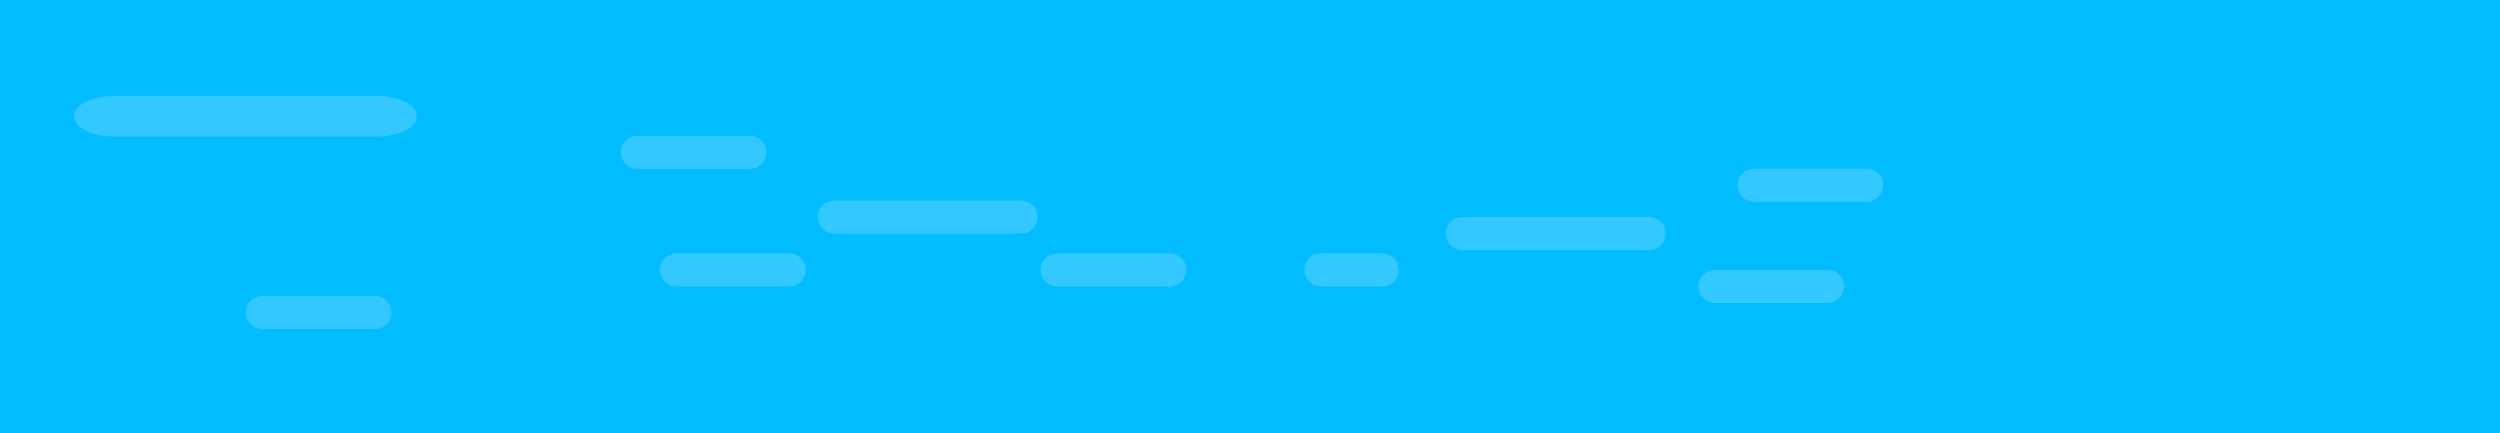 <?xml version="1.0" encoding="utf-8"?>
<!-- Generator: Adobe Illustrator 22.0.0, SVG Export Plug-In . SVG Version: 6.00 Build 0)  -->
<svg version="1.1" id="Layer_1" xmlns="http://www.w3.org/2000/svg" xmlns:xlink="http://www.w3.org/1999/xlink" x="0px" y="0px"
	 viewBox="0 0 1920 332.9" style="enable-background:new 0 0 1920 332.9;" xml:space="preserve">
<style type="text/css">
	.st0{fill:#01BCFF;}
	.st1{fill:#33C8FF;}
</style>
<rect class="st0" width="1920" height="332.9"/>
<path class="st1" d="M588.7,117c0,7-5.7,12.7-12.7,12.7h-86.6c-7,0-12.7-5.7-12.7-12.7l0,0c0-7,5.7-12.7,12.7-12.7H576
	C583,104.3,588.7,110,588.7,117L588.7,117z"/>
<path class="st1" d="M618.8,207.3c0,7-5.7,12.7-12.7,12.7h-86.6c-7,0-12.7-5.7-12.7-12.7l0,0c0-7,5.7-12.7,12.7-12.7h86.6
	C613.1,194.6,618.8,200.3,618.8,207.3L618.8,207.3z"/>
<path class="st1" d="M911.1,207.3c0,7-5.7,12.7-12.7,12.7h-86.6c-7,0-12.7-5.7-12.7-12.7l0,0c0-7,5.7-12.7,12.7-12.7h86.6
	C905.5,194.6,911.1,200.3,911.1,207.3L911.1,207.3z"/>
<path class="st1" d="M1074.3,207.3c0,7-5.7,12.7-12.7,12.7h-47.2c-7,0-12.7-5.7-12.7-12.7l0,0c0-7,5.7-12.7,12.7-12.7h47.2
	C1068.7,194.6,1074.3,200.3,1074.3,207.3L1074.3,207.3z"/>
<path class="st1" d="M1446.4,142.3c0,7-5.7,12.7-12.7,12.7h-86.6c-7,0-12.7-5.7-12.7-12.7l0,0c0-7,5.7-12.7,12.7-12.7h86.6
	C1440.8,129.6,1446.4,135.3,1446.4,142.3L1446.4,142.3z"/>
<path class="st1" d="M1416.3,220c0,7-5.7,12.7-12.7,12.7h-86.6c-7,0-12.7-5.7-12.7-12.7l0,0c0-7,5.7-12.7,12.7-12.7h86.6
	C1410.7,207.3,1416.3,213,1416.3,220L1416.3,220z"/>
<path class="st1" d="M796.9,166.7c0,7-5.7,12.7-12.7,12.7H640.7c-7,0-12.7-5.7-12.7-12.7l0,0c0-7,5.7-12.7,12.7-12.7h143.6
	C791.2,154,796.9,159.7,796.9,166.7L796.9,166.7z"/>
<path class="st1" d="M1279.3,179.3c0,7-5.7,12.7-12.7,12.7H1123c-7,0-12.7-5.7-12.7-12.7l0,0c0-7,5.7-12.7,12.7-12.7h143.6
	C1273.6,166.7,1279.3,172.4,1279.3,179.3L1279.3,179.3z"/>
<path class="st1" d="M320,89.3c0,8.6-13.3,15.5-29.8,15.5H86.6c-16.4,0-29.8-7-29.8-15.5l0,0c0-8.6,13.3-15.5,29.8-15.5h203.6
	C306.7,73.7,320,80.7,320,89.3L320,89.3z"/>
<path class="st1" d="M300.7,240c0,7-5.7,12.7-12.7,12.7h-86.6c-7,0-12.7-5.7-12.7-12.7l0,0c0-7,5.7-12.7,12.7-12.7H288
	C295,227.3,300.7,233,300.7,240L300.7,240z"/>
</svg>
